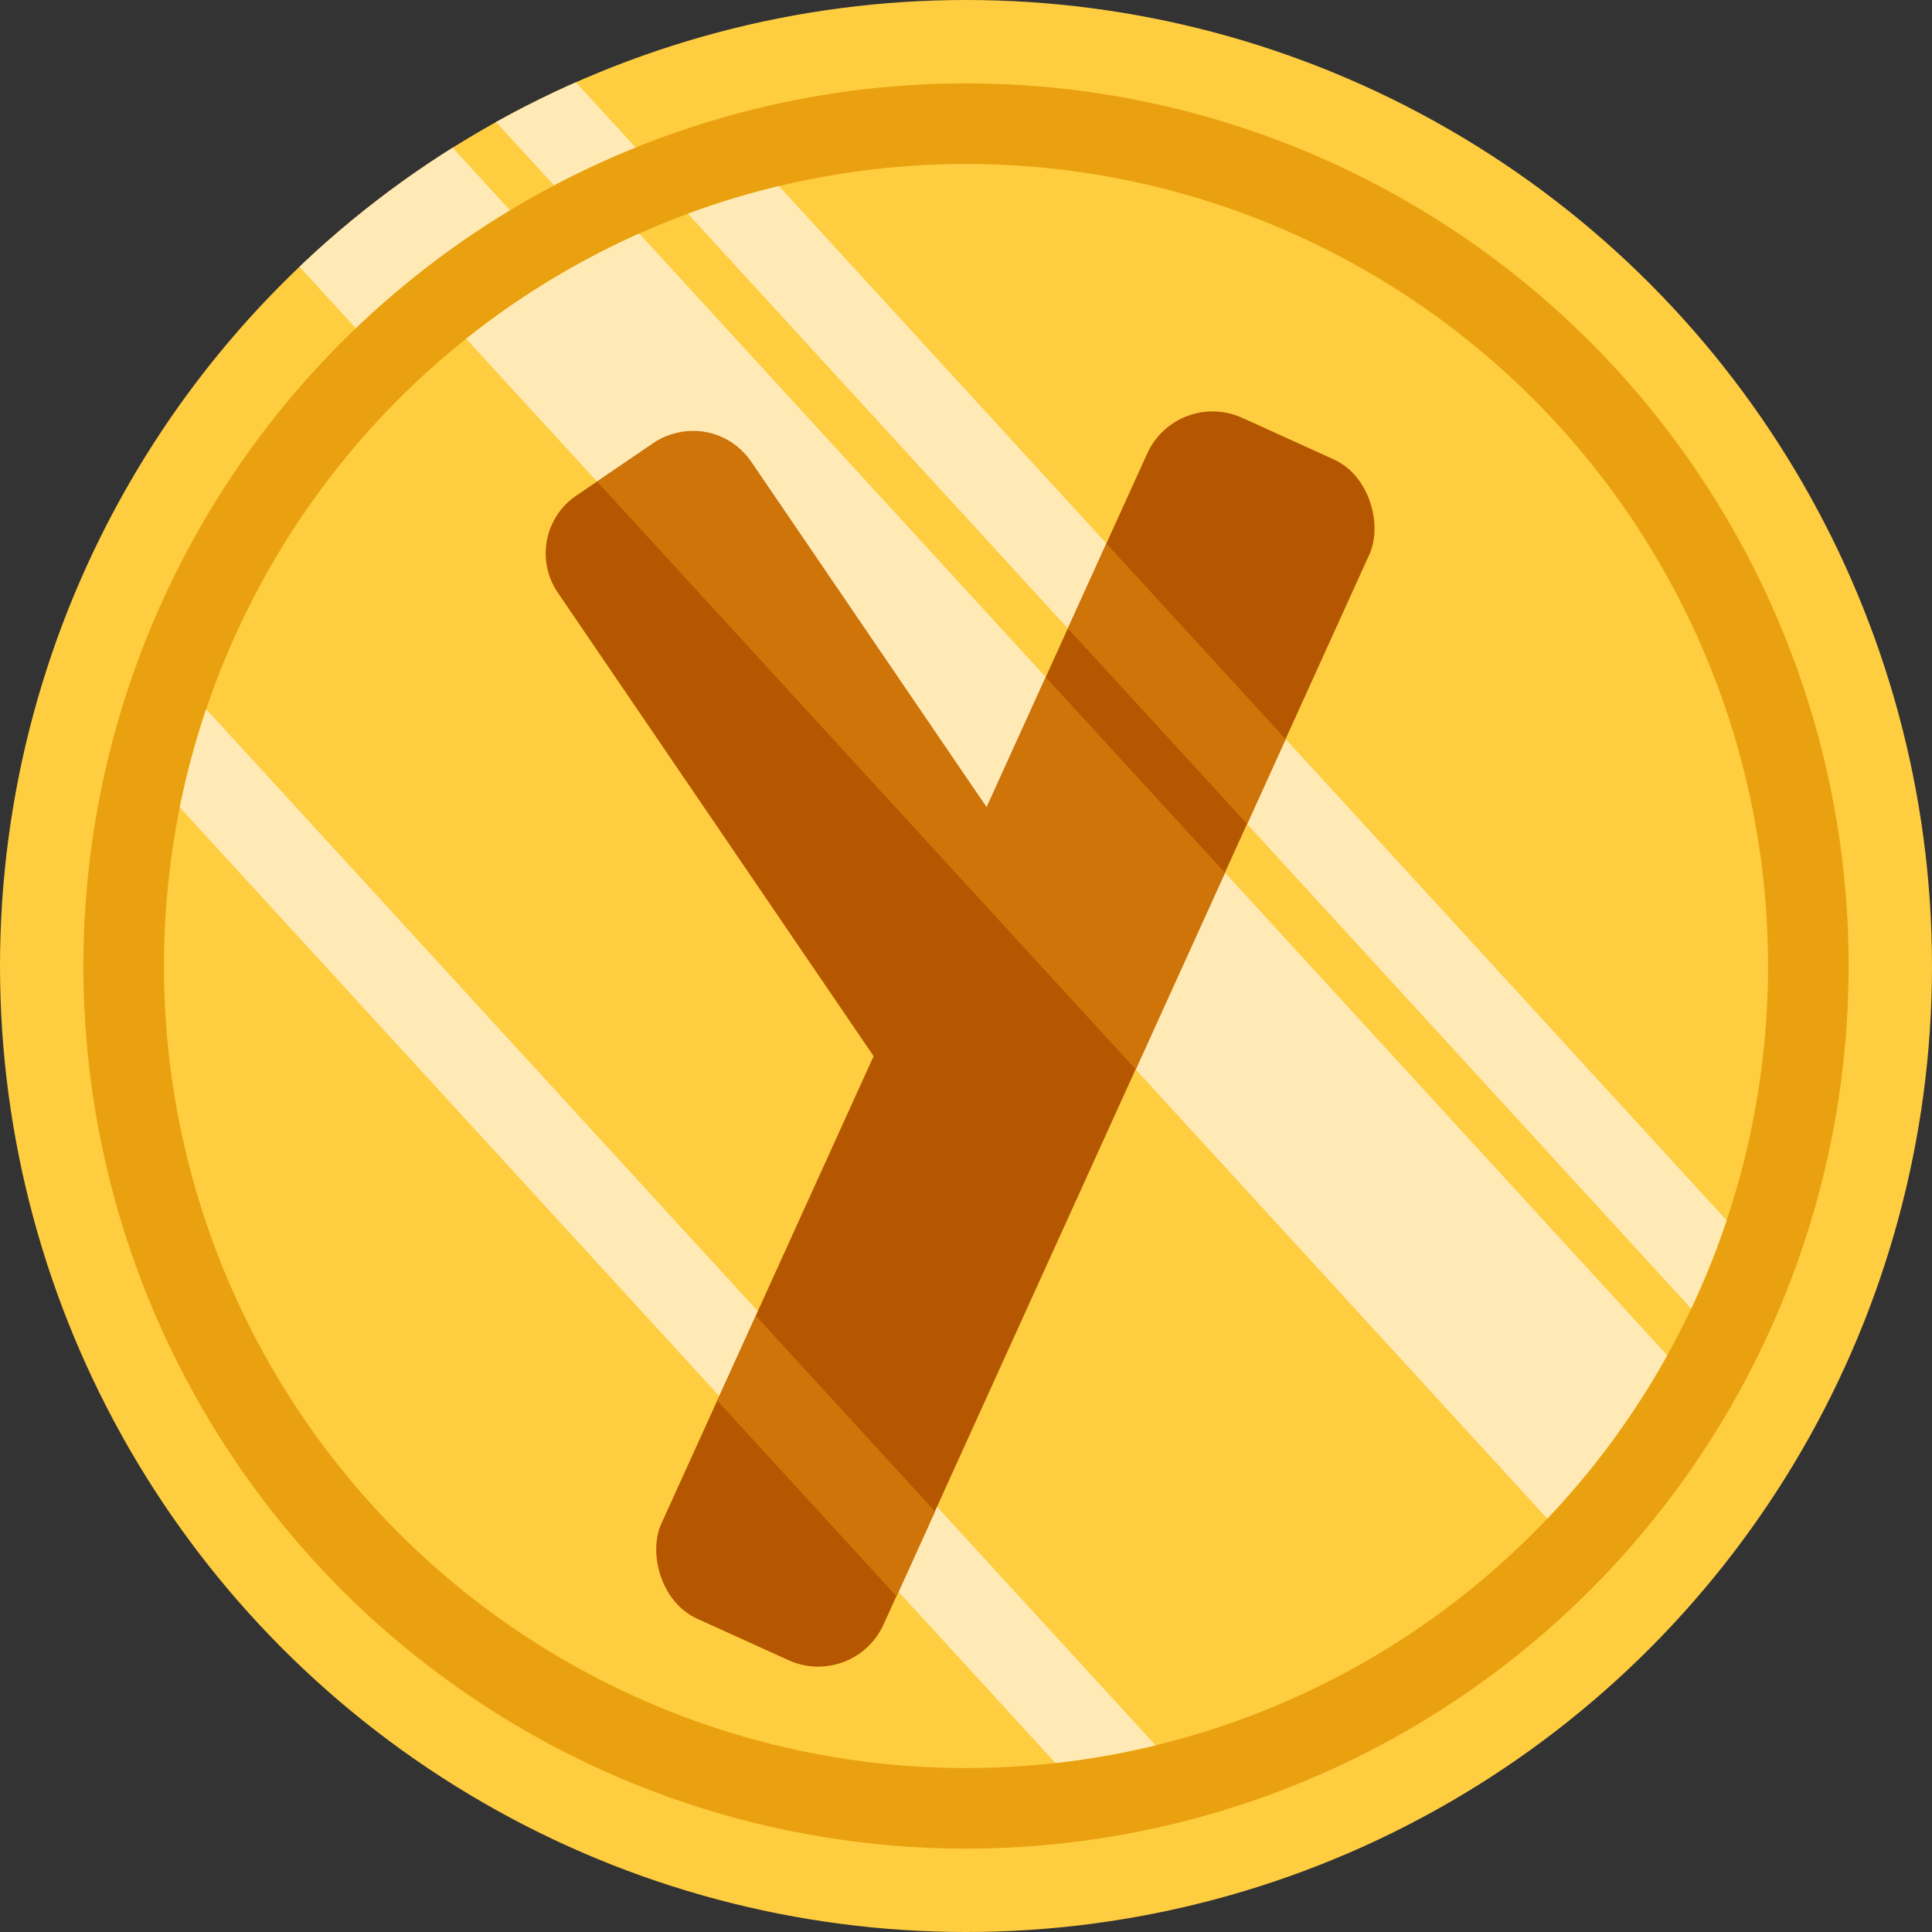 <?xml version="1.0" encoding="UTF-8"?>
<svg id="Yaba_Coin" xmlns="http://www.w3.org/2000/svg" version="1.1" xmlns:xlink="http://www.w3.org/1999/xlink" viewBox="0 0 216 216">
  <rect x="0" y="0" width="216" height="216" fill="#333333" stroke="none"/>
  <!-- Generator: Adobe Illustrator 29.1.0, SVG Export Plug-In . SVG Version: 2.1.0 Build 142)  -->
  <defs>
    <style>
      .st0 {
        fill: #ffcd40;
      }

      .st1 {
        fill: none;
      }

      .st2 {
        fill: #eaa10f;
      }

      .st3 {
        fill: #ce7409;
      }

      .st4 {
        clip-path: url(#clippath-1);
      }

      .st5 {
        clip-path: url(#clippath-2);
      }

      .st6 {
        fill: #b55600;
      }

      .st7 {
        fill: #ffeab6;
      }

      .st8 {
        clip-path: url(#clippath);
      }
    </style>
    <clipPath id="clippath">
      <circle id="Back1" data-name="Back" class="st1" cx="108" cy="108" r="108"/>
    </clipPath>
    <clipPath id="clippath-1">
      <circle id="Center1" data-name="Center" class="st1" cx="108" cy="108" r="89.67"/>
    </clipPath>
    <clipPath id="clippath-2">
      <path class="st1" d="M149.13,51.36l-10.24-4.65c-4.03-1.83-8.78-.05-10.61,3.99l-17.97,39.59-26.37-38.71c-2.42-3.56-7.27-4.48-10.83-2.05l-8.68,5.91c-3.56,2.42-4.48,7.27-2.05,10.83l35.31,51.83-23.72,52.25c-1.83,4.03-.05,8.78,3.99,10.61l10.24,4.65c4.03,1.83,8.78.05,10.61-3.99l54.32-119.65c1.83-4.03.05-8.78-3.99-10.61Z"/>
    </clipPath>
  </defs>
  <circle id="Back" class="st0" cx="108" cy="108" r="108"/>
  <g id="Shine_Outside">
    <g class="st8">
      <rect class="st7" x="48.92" y="-.71" width="21.62" height="86.35" transform="translate(-13 51.51) rotate(-42.5)"/>
      <rect class="st7" x="70.5" y="-14.97" width="9.59" height="86.35" transform="translate(.73 58.28) rotate(-42.5)"/>
    </g>
  </g>
  <circle id="Middle" class="st2" cx="108" cy="108" r="98.68"/>
  <circle id="Center" class="st0" cx="108" cy="108" r="89.67"/>
  <g id="Center_Shine">
    <g class="st4">
      <rect class="st7" x="121.54" y="-5.27" width="22.22" height="229.17" rx="7.82" ry="7.82" transform="translate(-39 118.34) rotate(-42.5)"/>
      <rect class="st7" x="145.43" y="-15.13" width="9.59" height="223.87" rx="3.78" ry="3.78" transform="translate(-25.93 126.93) rotate(-42.5)"/>
      <rect class="st7" x="79.95" y="41.77" width="9.59" height="223.87" rx="3.78" ry="3.78" transform="translate(-81.58 97.64) rotate(-42.5)"/>
    </g>
  </g>
  <rect id="Y_Top" class="st6" x="77.9" y="45.63" width="26.1" height="78.83" rx="7.8" ry="7.8" transform="translate(-32.1 65.97) rotate(-34.27)"/>
  <rect id="Y_Side" class="st6" x="99.89" y="42.44" width="27.28" height="147.44" rx="8.02" ry="8.02" transform="translate(58.17 -36.54) rotate(24.42)"/>
  <g id="Y_Shine">
    <g class="st5">
      <rect class="st3" x="121.54" y="-5.27" width="22.22" height="229.17" rx="7.82" ry="7.82" transform="translate(-39 118.34) rotate(-42.5)"/>
      <rect class="st3" x="145.43" y="-15.13" width="9.59" height="223.87" rx="3.78" ry="3.78" transform="translate(-25.93 126.93) rotate(-42.5)"/>
      <rect class="st3" x="104.69" y="69.52" width="9.59" height="223.87" rx="3.78" ry="3.78" transform="translate(-93.83 121.65) rotate(-42.5)"/>
    </g>
  </g>
</svg>